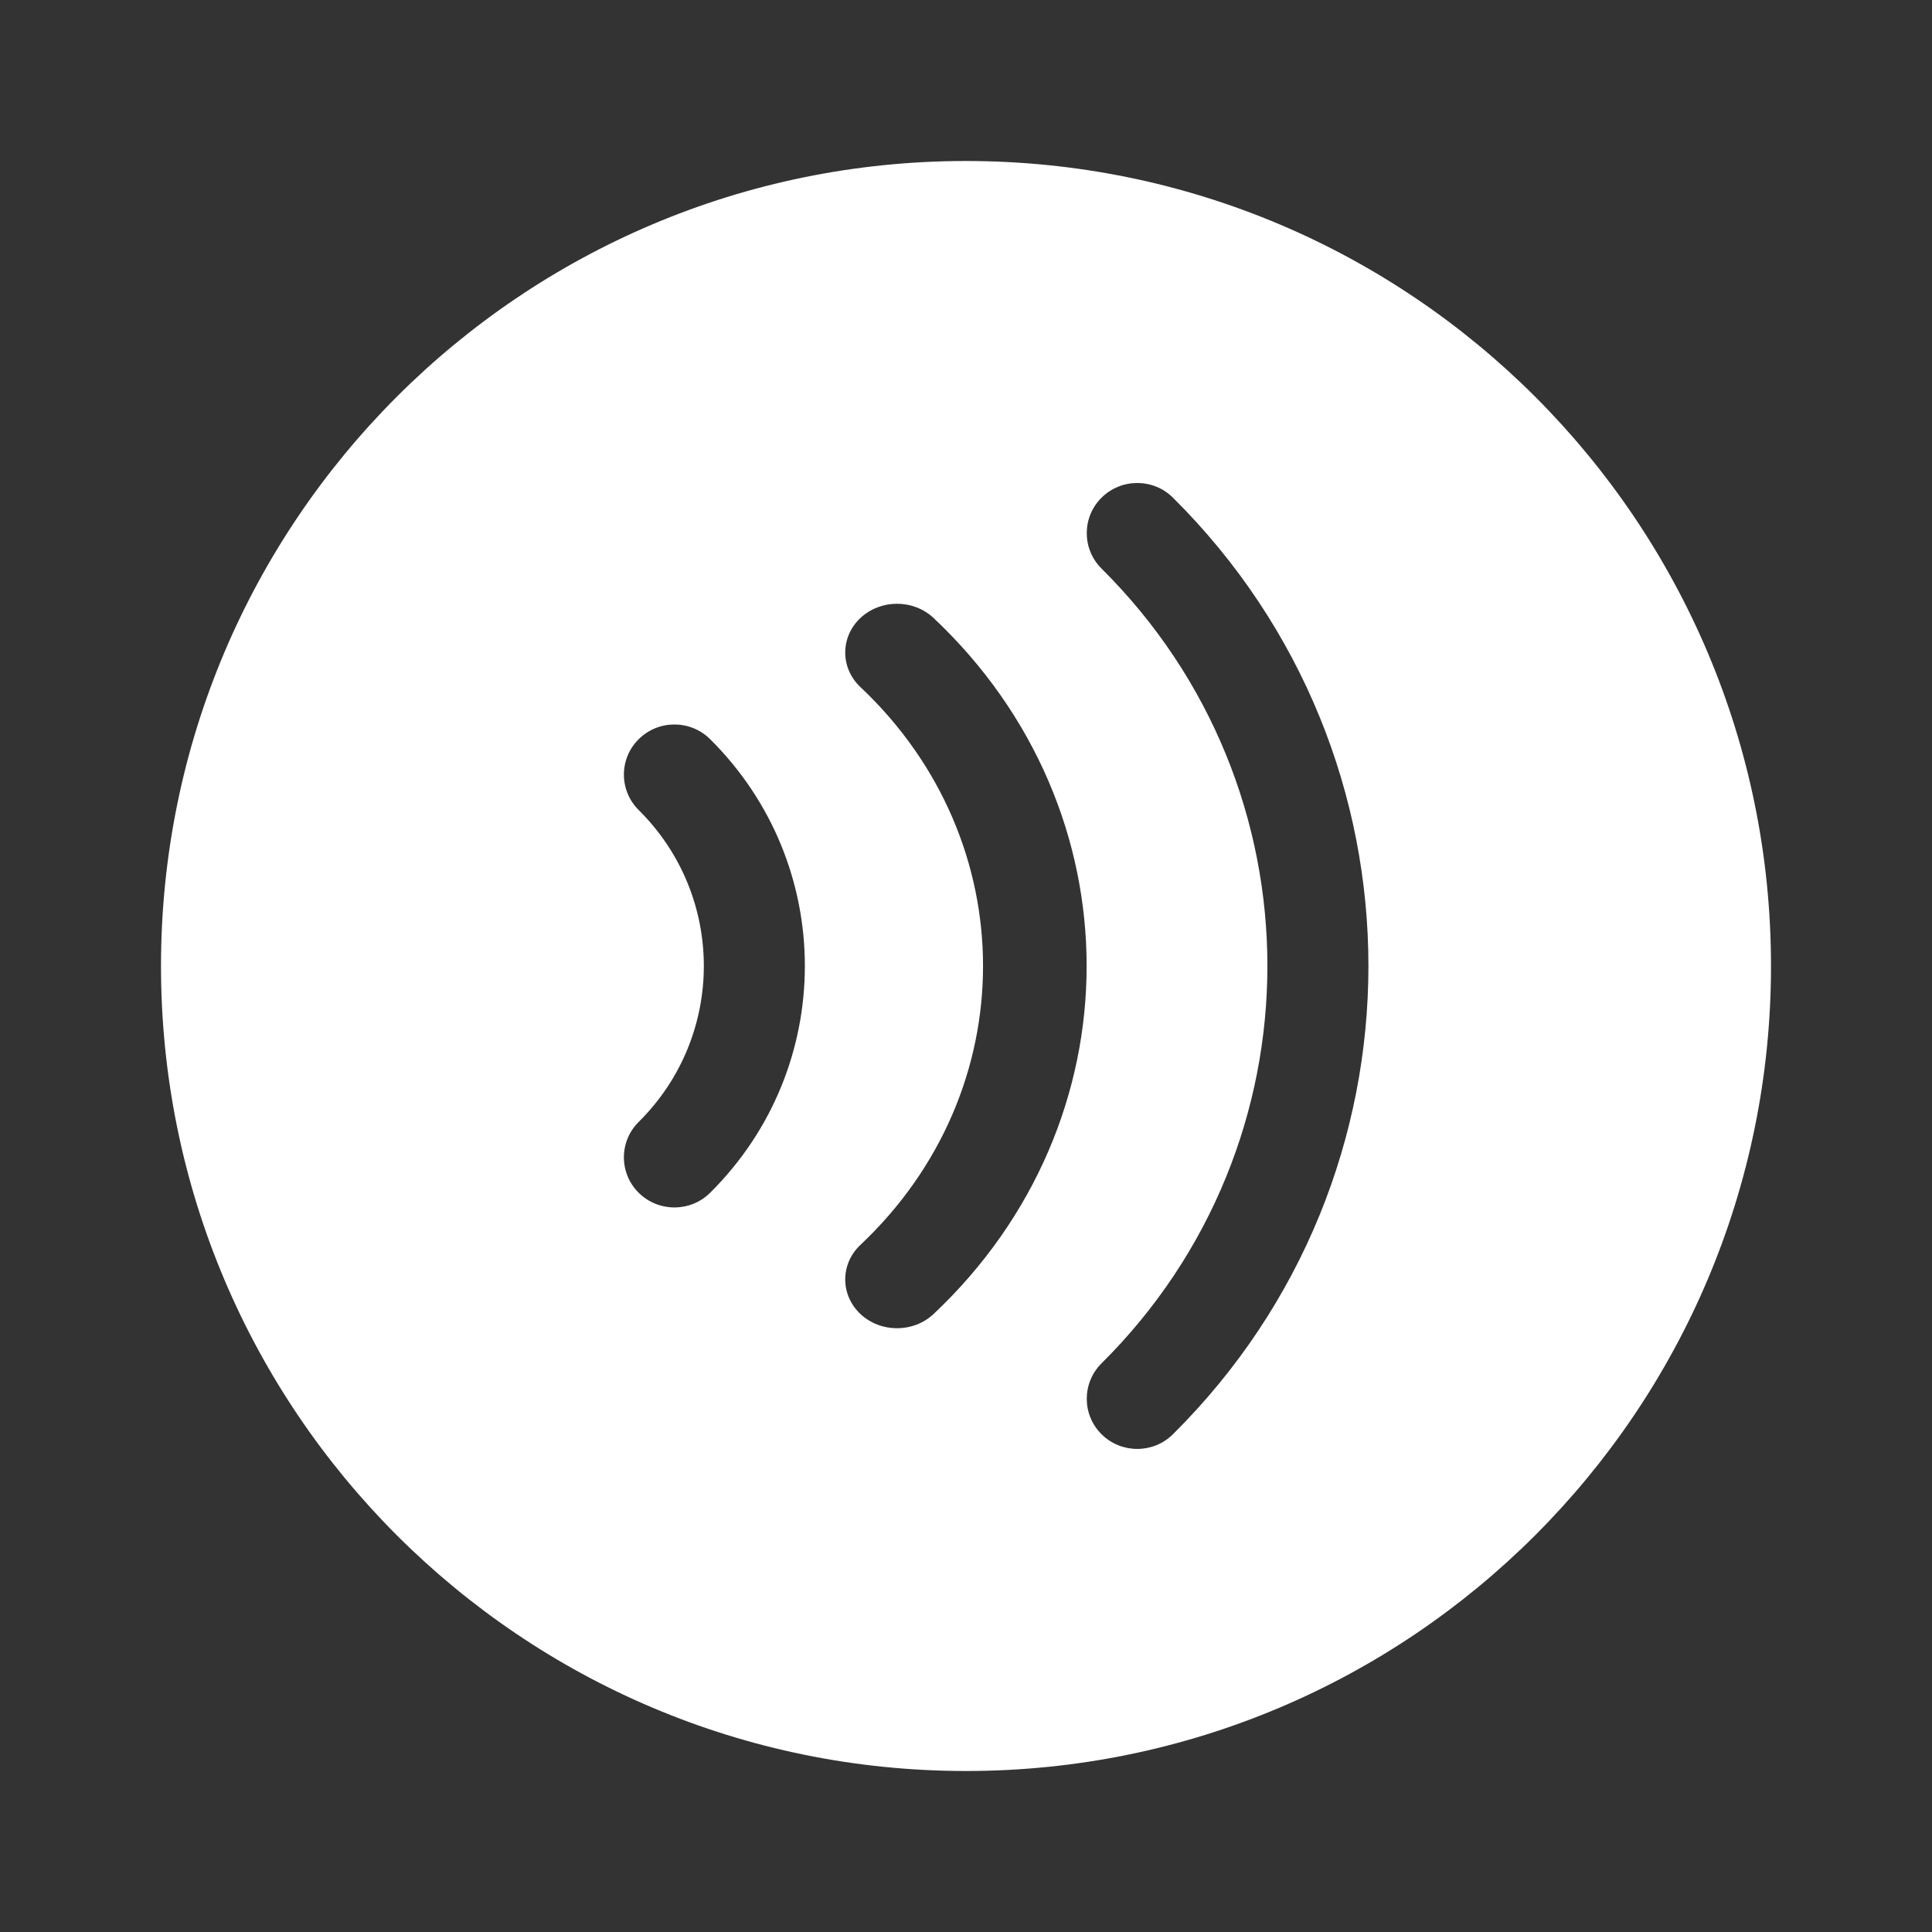 <svg width="48" height="48" viewBox="0 0 48 48" fill="none" xmlns="http://www.w3.org/2000/svg">
<rect x="0" y="0" width="48" height="48" fill="#333333" stroke="none"/>
<path d="M24 44C35.046 44 44 35.046 44 24C44 12.954 35.046 4 24 4C12.954 4 4 12.954 4 24C4 35.046 12.954 44 24 44ZM29.142 12.365C35.617 18.79 35.617 29.208 29.142 35.633C28.652 36.12 27.858 36.12 27.367 35.633C26.878 35.147 26.878 34.358 27.367 33.872C32.862 28.419 32.862 19.578 27.367 14.126C26.878 13.639 26.878 12.851 27.367 12.365C27.858 11.878 28.652 11.878 29.142 12.365ZM21.376 15.355C21.879 14.882 22.693 14.882 23.196 15.355C28.264 20.129 28.264 27.87 23.196 32.645C22.693 33.118 21.879 33.118 21.376 32.645C20.874 32.171 20.874 31.404 21.376 30.93C25.439 27.103 25.439 20.897 21.376 17.069C20.874 16.596 20.874 15.828 21.376 15.355ZM15.868 18.365C16.358 17.878 17.153 17.878 17.643 18.365C20.781 21.477 20.781 26.522 17.643 29.634C17.153 30.12 16.358 30.12 15.868 29.634C15.378 29.148 15.378 28.36 15.868 27.874C18.026 25.734 18.026 22.265 15.868 20.125C15.378 19.639 15.378 18.851 15.868 18.365Z" fill="#ffffff"/>
</svg>
